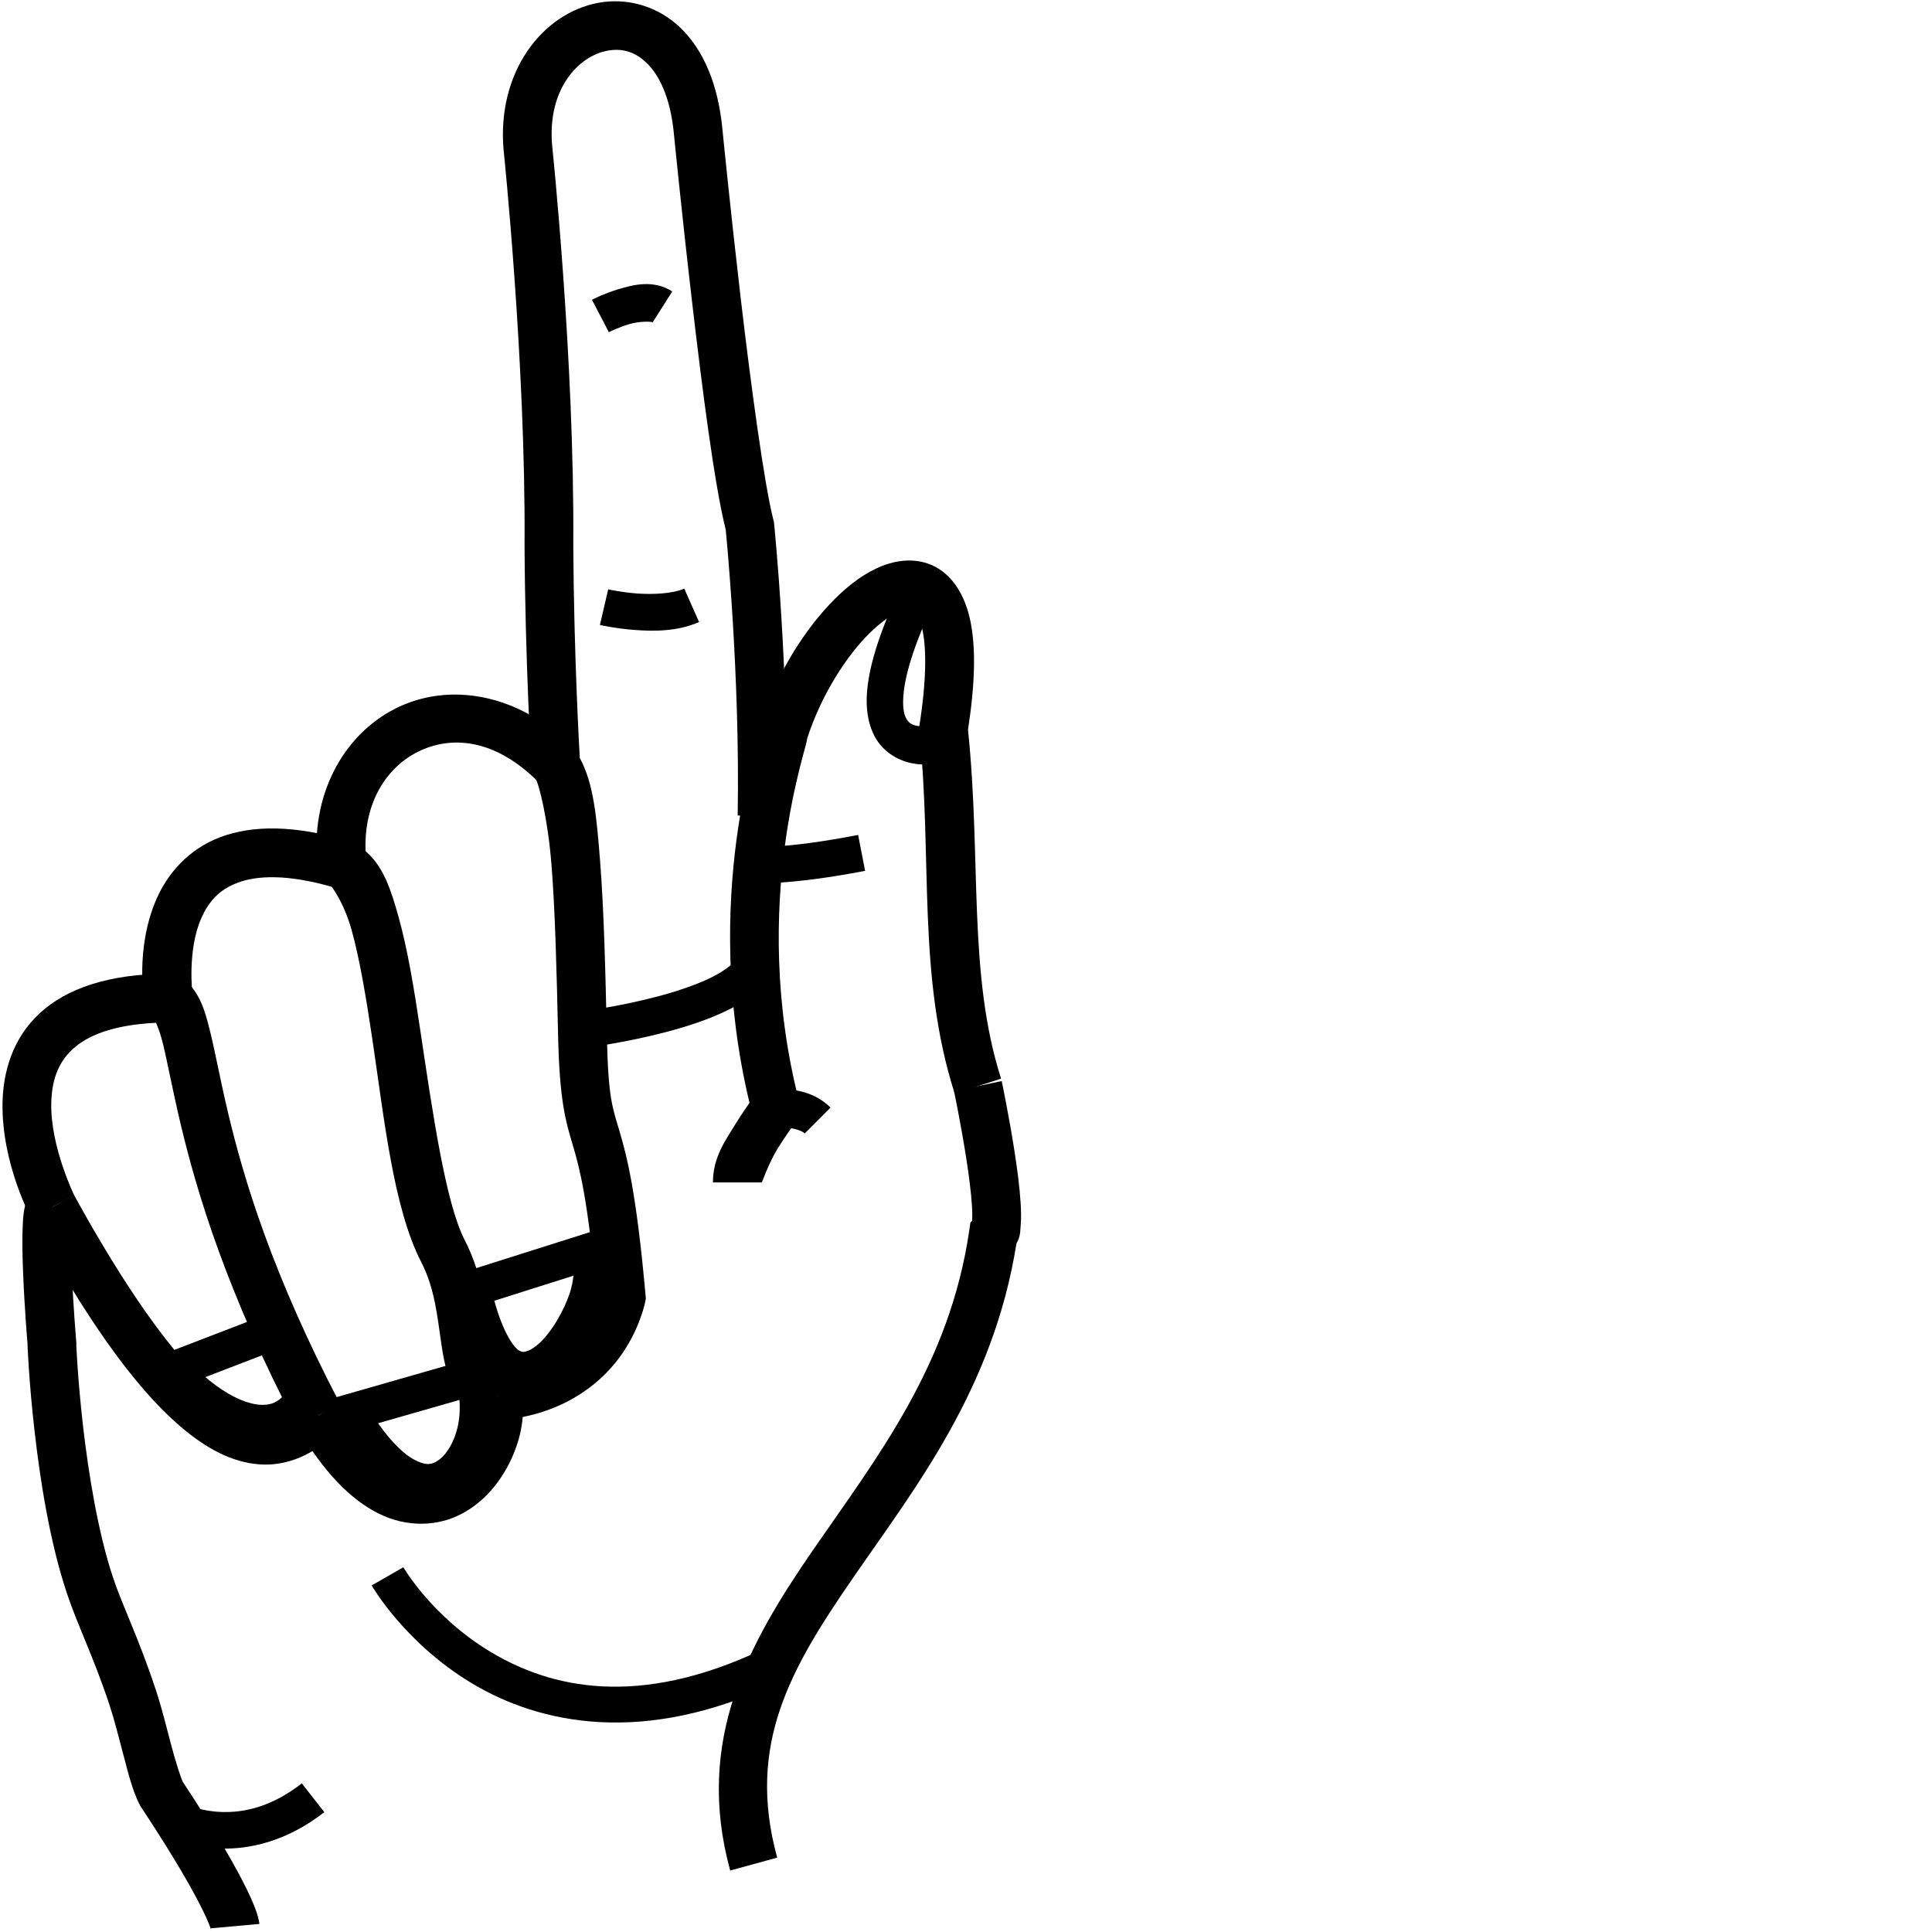 <?xml version="1.0" encoding="UTF-8" standalone="no"?>
<!-- Created with Inkscape (http://www.inkscape.org/) -->

<svg
   xmlns:dc="http://purl.org/dc/elements/1.1/"
   xmlns:cc="http://creativecommons.org/ns#"
   xmlns:rdf="http://www.w3.org/1999/02/22-rdf-syntax-ns#"
   xmlns:svg="http://www.w3.org/2000/svg"
   xmlns="http://www.w3.org/2000/svg"
   xmlns:sodipodi="http://sodipodi.sourceforge.net/DTD/sodipodi-0.dtd"
   xmlns:inkscape="http://www.inkscape.org/namespaces/inkscape"
   version="1.1"
   id="svg11469"
   width="1000"
   height="1000"
   viewBox="0 0 1000 1000"
   sodipodi:docname="G.svg"
   inkscape:version="0.92.4 (5da689c313, 2019-01-14)">
  <defs
     id="defs11473">
    <clipPath
       clipPathUnits="userSpaceOnUse"
       id="clipPath11481">
      <rect
         style="opacity:1;fill:#00000a;fill-opacity:0.047;stroke:#000000;stroke-width:10;stroke-miterlimit:4;stroke-dasharray:none;stroke-opacity:1"
         id="rect11483"
         width="990"
         height="990"
         x="5"
         y="5"
         transform="rotate(-90)" />
    </clipPath>
  </defs>
  <sodipodi:namedview
     pagecolor="#ffffff"
     bordercolor="#666666"
     borderopacity="1"
     objecttolerance="10"
     gridtolerance="10"
     guidetolerance="10"
     inkscape:pageopacity="0"
     inkscape:pageshadow="2"
     inkscape:window-width="1366"
     inkscape:window-height="715"
     id="namedview11471"
     showgrid="false"
     inkscape:zoom="0.27314815"
     inkscape:cx="263.34079"
     inkscape:cy="686.66552"
     inkscape:window-x="-8"
     inkscape:window-y="-8"
     inkscape:window-maximized="1"
     inkscape:current-layer="svg11469" />
  <path
     style="color:#000000;font-style:normal;font-variant:normal;font-weight:normal;font-stretch:normal;font-size:medium;line-height:normal;font-family:sans-serif;font-variant-ligatures:normal;font-variant-position:normal;font-variant-caps:normal;font-variant-numeric:normal;font-variant-alternates:normal;font-feature-settings:normal;text-indent:0;text-align:start;text-decoration:none;text-decoration-line:none;text-decoration-style:solid;text-decoration-color:#000000;letter-spacing:normal;word-spacing:normal;text-transform:none;writing-mode:lr-tb;direction:ltr;text-orientation:mixed;dominant-baseline:auto;baseline-shift:baseline;text-anchor:start;white-space:normal;shape-padding:0;clip-rule:nonzero;display:inline;overflow:visible;visibility:visible;opacity:1;isolation:auto;mix-blend-mode:normal;color-interpolation:sRGB;color-interpolation-filters:linearRGB;solid-color:#000000;solid-opacity:1;vector-effect:none;fill:#000000;fill-opacity:1;fill-rule:nonzero;stroke:none;stroke-width:25.229;stroke-linecap:butt;stroke-linejoin:miter;stroke-miterlimit:4;stroke-dasharray:none;stroke-dashoffset:0;stroke-opacity:1;color-rendering:auto;image-rendering:auto;shape-rendering:auto;text-rendering:auto;enable-background:accumulate"
     d="m 29.072,612.135 c -1.555,-0.264 -3.259,-0.303 -4.93,0.041 -3.341,0.689 -5.843,2.596 -7.275,4.162 -2.865,3.132 -3.189,5.183 -3.68,6.957 -0.982,3.548 -1.184,6.546 -1.383,10.182 -0.398,7.271 -0.213,16.35 0.158,25.555 0.723,17.941 2.199,35.542 2.275,36.455 1.05e-4,0.007 -1.06e-4,0.017 0,0.023 0.005,0.296 0.012,0.584 0.023,0.936 0.024,0.702 0.064,1.625 0.121,2.787 0.114,2.325 0.299,5.593 0.578,9.637 0.558,8.088 1.487,19.267 2.947,32.02 2.92,25.505 7.857,57.166 16.627,83.512 5.754,17.287 13.786,32.845 22.15,58.115 2.491,7.527 4.98,17.44 7.436,26.748 2.456,9.308 4.516,17.622 8.113,24.717 l 0.326,0.645 0.398,0.604 c 18.353,27.788 27.654,44.562 32.215,53.963 2.28,4.7 3.374,7.555 3.836,8.936 0.462,1.381 0.154,-0.041 0.154,-0.041 l 25.127,-2.273 c 0,0 -0.45,-2.98 -1.359,-5.695 -0.909,-2.715 -2.417,-6.494 -5.059,-11.938 -5.216,-10.751 -14.934,-28.104 -33.24,-55.889 -1.238,-2.557 -3.774,-10.575 -6.119,-19.463 -2.39,-9.061 -4.911,-19.273 -7.879,-28.24 -8.891,-26.862 -17.261,-43.429 -22.162,-58.154 -7.724,-23.205 -12.684,-53.821 -15.5,-78.416 -1.408,-12.298 -2.308,-23.125 -2.844,-30.887 -0.268,-3.881 -0.445,-6.998 -0.549,-9.131 -0.045,-0.928 -0.071,-1.576 -0.09,-2.092 l 0.064,-0.393 -0.133,-1.561 c 0,0 -1.54,-18.291 -2.252,-35.941 -0.356,-8.825 -0.482,-17.558 -0.176,-23.158 0.153,-2.8 0.556,-5.002 0.508,-4.828 -0.024,0.087 0.203,0.908 -2.021,3.34 -1.112,1.216 -3.272,2.905 -6.246,3.518 -2.974,0.613 -6.058,-0.163 -7.791,-1.066 l 11.666,-22.369 c -1.075,-0.56 -2.482,-1.05 -4.037,-1.314 z"
     id="path6851"
     inkscape:connector-curvature="0" />
  <path
     style="color:#000000;font-style:normal;font-variant:normal;font-weight:normal;font-stretch:normal;font-size:medium;line-height:normal;font-family:sans-serif;font-variant-ligatures:normal;font-variant-position:normal;font-variant-caps:normal;font-variant-numeric:normal;font-variant-alternates:normal;font-feature-settings:normal;text-indent:0;text-align:start;text-decoration:none;text-decoration-line:none;text-decoration-style:solid;text-decoration-color:#000000;letter-spacing:normal;word-spacing:normal;text-transform:none;writing-mode:lr-tb;direction:ltr;text-orientation:mixed;dominant-baseline:auto;baseline-shift:baseline;text-anchor:start;white-space:normal;shape-padding:0;clip-rule:nonzero;display:inline;overflow:visible;visibility:visible;opacity:1;isolation:auto;mix-blend-mode:normal;color-interpolation:sRGB;color-interpolation-filters:linearRGB;solid-color:#000000;solid-opacity:1;vector-effect:none;fill:#000000;fill-opacity:1;fill-rule:nonzero;stroke:none;stroke-width:25.229;stroke-linecap:butt;stroke-linejoin:miter;stroke-miterlimit:4;stroke-dasharray:none;stroke-dashoffset:0;stroke-opacity:1;color-rendering:auto;image-rendering:auto;shape-rendering:auto;text-rendering:auto;enable-background:accumulate"
     d="m 91.736,503.926 -4.652,0.027 C 56.261,504.132 34.578,511.528 20.547,524.461 6.516,537.394 1.627,554.882 1.312,570.6 c -0.63,31.436 14.76,59.832 14.76,59.832 l 22.408,-11.594 c 0,0 -12.395,-25.302 -11.945,-47.732 0.225,-11.215 3.092,-20.704 11.111,-28.096 7.337,-6.763 20.358,-12.537 43.102,-13.6 1.034,2.259 2.309,5.598 3.607,10.885 2.352,9.574 4.879,23.52 9.119,41.396 8.48,35.753 23.983,87.354 60.25,156.73 l 22.357,-11.688 c -35.263,-67.455 -49.91,-116.5 -58.061,-150.865 -4.075,-17.183 -6.481,-30.664 -9.166,-41.592 -2.685,-10.928 -5.225,-20.315 -13.564,-27.352 z"
     id="path6853"
     inkscape:connector-curvature="0" />
  <path
     style="color:#000000;font-style:normal;font-variant:normal;font-weight:normal;font-stretch:normal;font-size:medium;line-height:normal;font-family:sans-serif;font-variant-ligatures:normal;font-variant-position:normal;font-variant-caps:normal;font-variant-numeric:normal;font-variant-alternates:normal;font-feature-settings:normal;text-indent:0;text-align:start;text-decoration:none;text-decoration-line:none;text-decoration-style:solid;text-decoration-color:#000000;letter-spacing:normal;word-spacing:normal;text-transform:none;writing-mode:lr-tb;direction:ltr;text-orientation:mixed;dominant-baseline:auto;baseline-shift:baseline;text-anchor:start;white-space:normal;shape-padding:0;clip-rule:nonzero;display:inline;overflow:visible;visibility:visible;opacity:1;isolation:auto;mix-blend-mode:normal;color-interpolation:sRGB;color-interpolation-filters:linearRGB;solid-color:#000000;solid-opacity:1;vector-effect:none;fill:#000000;fill-opacity:1;fill-rule:nonzero;stroke:none;stroke-width:25.229;stroke-linecap:butt;stroke-linejoin:miter;stroke-miterlimit:4;stroke-dasharray:none;stroke-dashoffset:0;stroke-opacity:1;color-rendering:auto;image-rendering:auto;shape-rendering:auto;text-rendering:auto;enable-background:accumulate"
     d="m 143.057,428.826 c -11.016,-0.251 -20.628,1.319 -29.014,4.48 -16.771,6.324 -27.391,19.122 -33.027,31.975 -11.273,25.706 -6.324,53.215 -6.324,53.215 l 24.932,-3.857 c 0,0 -2.801,-22.585 4.496,-39.225 3.649,-8.32 8.893,-14.757 18.824,-18.502 9.932,-3.745 25.794,-4.691 50.426,2.561 l 7.125,-24.201 c -14.002,-4.122 -26.421,-6.194 -37.438,-6.445 z"
     id="path6855"
     inkscape:connector-curvature="0" />
  <path
     style="color:#000000;font-style:normal;font-variant:normal;font-weight:normal;font-stretch:normal;font-size:medium;line-height:normal;font-family:sans-serif;font-variant-ligatures:normal;font-variant-position:normal;font-variant-caps:normal;font-variant-numeric:normal;font-variant-alternates:normal;font-feature-settings:normal;text-indent:0;text-align:start;text-decoration:none;text-decoration-line:none;text-decoration-style:solid;text-decoration-color:#000000;letter-spacing:normal;word-spacing:normal;text-transform:none;writing-mode:lr-tb;direction:ltr;text-orientation:mixed;dominant-baseline:auto;baseline-shift:baseline;text-anchor:start;white-space:normal;shape-padding:0;clip-rule:nonzero;display:inline;overflow:visible;visibility:visible;opacity:1;isolation:auto;mix-blend-mode:normal;color-interpolation:sRGB;color-interpolation-filters:linearRGB;solid-color:#000000;solid-opacity:1;vector-effect:none;fill:#000000;fill-opacity:1;fill-rule:nonzero;stroke:none;stroke-width:25.229;stroke-linecap:butt;stroke-linejoin:miter;stroke-miterlimit:4;stroke-dasharray:none;stroke-dashoffset:0;stroke-opacity:1;color-rendering:auto;image-rendering:auto;shape-rendering:auto;text-rendering:auto;enable-background:accumulate"
     d="m 238.033,359.553 c -11.836,-0.414 -23.264,2.077 -33.414,7.217 -27.067,13.706 -44.308,45.103 -40.225,81.99 l 0.762,6.877 6.207,3.055 c 0.287,0.141 6.579,8.166 10.664,22.811 4.085,14.645 7.413,34.441 10.559,55.453 6.291,42.024 10.926,88.015 25.43,116.271 7.144,13.918 8.323,28.286 10.441,42.496 1.059,7.105 2.298,14.264 5.771,21.324 3.474,7.06 9.937,13.739 18.471,17.154 l 9.375,-23.422 c -3.112,-1.245 -3.869,-2.149 -5.209,-4.871 -1.34,-2.722 -2.507,-7.547 -3.455,-13.906 -1.896,-12.718 -3.147,-31.201 -12.949,-50.297 -9.858,-19.205 -16.561,-65.972 -22.926,-108.486 -3.182,-21.257 -6.514,-41.673 -11.207,-58.496 -3.865,-13.855 -7.764,-26.196 -17.102,-34.137 -0.989,-25.023 10.715,-43.171 26.789,-51.311 17.227,-8.724 40.009,-7.207 62.697,15.543 l 17.863,-17.814 C 278.62,368.999 257.76,360.242 238.033,359.553 Z"
     id="path6857"
     inkscape:connector-curvature="0" />
  <path
     style="color:#000000;font-style:normal;font-variant:normal;font-weight:normal;font-stretch:normal;font-size:medium;line-height:normal;font-family:sans-serif;font-variant-ligatures:normal;font-variant-position:normal;font-variant-caps:normal;font-variant-numeric:normal;font-variant-alternates:normal;font-feature-settings:normal;text-indent:0;text-align:start;text-decoration:none;text-decoration-line:none;text-decoration-style:solid;text-decoration-color:#000000;letter-spacing:normal;word-spacing:normal;text-transform:none;writing-mode:lr-tb;direction:ltr;text-orientation:mixed;dominant-baseline:auto;baseline-shift:baseline;text-anchor:start;white-space:normal;shape-padding:0;clip-rule:nonzero;display:inline;overflow:visible;visibility:visible;opacity:1;isolation:auto;mix-blend-mode:normal;color-interpolation:sRGB;color-interpolation-filters:linearRGB;solid-color:#000000;solid-opacity:1;vector-effect:none;fill:#000000;fill-opacity:1;fill-rule:nonzero;stroke:none;stroke-width:25.229;stroke-linecap:butt;stroke-linejoin:miter;stroke-miterlimit:4;stroke-dasharray:none;stroke-dashoffset:0;stroke-opacity:1;color-rendering:auto;image-rendering:auto;shape-rendering:auto;text-rendering:auto;enable-background:accumulate"
     d="m 467.576,290.256 c -4.897,0.443 -9.685,1.927 -14.051,3.994 -8.731,4.134 -16.709,10.648 -24.256,18.693 -15.094,16.091 -28.392,38.537 -35.926,62.773 l -4.158,13.375 0.844,0.168 c -0.258,1.004 -0.386,1.422 -0.664,2.537 -2.525,10.143 -5.77,24.83 -8.17,42.953 -4.628,34.944 -6.007,82.824 6.748,136.066 -1.972,2.805 -4.525,6.555 -7.125,10.781 -5.341,8.683 -11.809,17.473 -11.809,30.42 h 25.229 c 0,0.699 3.472,-9.73 8.068,-17.201 4.596,-7.471 9.24,-13.605 9.24,-13.605 l 3.691,-4.865 -1.523,-5.912 C 400.384,518.752 401.717,471.964 406.207,438.062 c 2.245,-16.951 5.269,-30.651 7.639,-40.17 1.185,-4.759 2.2,-8.444 2.92,-11.152 0.36,-1.354 0.641,-2.405 0.896,-3.609 0.044,-0.208 0.083,-0.639 0.129,-0.867 6.375,-19.943 18.049,-39.449 29.879,-52.061 6.009,-6.406 12.063,-10.979 16.652,-13.152 4.589,-2.173 6.776,-1.904 7.887,-1.42 1.082,0.471 3.59,1.965 5.42,11.242 1.83,9.277 1.971,25.183 -1.732,48.568 l -0.26,1.648 0.176,1.66 c 6.933,65.072 -1.327,125.657 18.309,187.236 l 24.035,-7.664 C 500.807,503.912 508.054,445.594 501.037,377.699 c 3.713,-24.201 4.041,-42.03 1.344,-55.709 -2.764,-14.015 -9.653,-24.941 -20.1,-29.49 -4.801,-2.091 -9.808,-2.687 -14.705,-2.244 z"
     id="path6861"
     inkscape:connector-curvature="0" />
  <path
     style="color:#000000;font-style:normal;font-variant:normal;font-weight:normal;font-stretch:normal;font-size:medium;line-height:normal;font-family:sans-serif;font-variant-ligatures:normal;font-variant-position:normal;font-variant-caps:normal;font-variant-numeric:normal;font-variant-alternates:normal;font-feature-settings:normal;text-indent:0;text-align:start;text-decoration:none;text-decoration-line:none;text-decoration-style:solid;text-decoration-color:#000000;letter-spacing:normal;word-spacing:normal;text-transform:none;writing-mode:lr-tb;direction:ltr;text-orientation:mixed;dominant-baseline:auto;baseline-shift:baseline;text-anchor:start;white-space:normal;shape-padding:0;clip-rule:nonzero;display:inline;overflow:visible;visibility:visible;opacity:1;isolation:auto;mix-blend-mode:normal;color-interpolation:sRGB;color-interpolation-filters:linearRGB;solid-color:#000000;solid-opacity:1;vector-effect:none;fill:#000000;fill-opacity:1;fill-rule:nonzero;stroke:none;stroke-width:25.229;stroke-linecap:butt;stroke-linejoin:miter;stroke-miterlimit:4;stroke-dasharray:none;stroke-dashoffset:0;stroke-opacity:1;color-rendering:auto;image-rendering:auto;shape-rendering:auto;text-rendering:auto;enable-background:accumulate"
     d="m 518.482,559.555 -24.688,5.197 c 0,0 3.594,17.1 6.359,34.889 1.383,8.895 2.544,17.979 2.949,24.74 0.196,3.275 0.179,5.941 0.057,7.494 l -0.881,0.947 -0.566,3.891 c -10.183,69.991 -47.928,117.749 -80.953,165.672 -33.025,47.923 -61.361,98.153 -42.814,165.793 l 24.33,-6.67 c -16.059,-58.567 6.942,-97.913 39.258,-144.807 31.859,-46.23 72.683,-97.762 84.59,-173.148 2.162,-3.638 1.925,-6.444 2.17,-9.217 0.319,-3.617 0.24,-7.355 -0.006,-11.465 -0.492,-8.219 -1.754,-17.788 -3.203,-27.107 -2.898,-18.639 -6.602,-36.209 -6.602,-36.209 z"
     id="path6863"
     inkscape:connector-curvature="0" />
  <path
     style="color:#000000;font-style:normal;font-variant:normal;font-weight:normal;font-stretch:normal;font-size:medium;line-height:normal;font-family:sans-serif;font-variant-ligatures:normal;font-variant-position:normal;font-variant-caps:normal;font-variant-numeric:normal;font-variant-alternates:normal;font-feature-settings:normal;text-indent:0;text-align:start;text-decoration:none;text-decoration-line:none;text-decoration-style:solid;text-decoration-color:#000000;letter-spacing:normal;word-spacing:normal;text-transform:none;writing-mode:lr-tb;direction:ltr;text-orientation:mixed;dominant-baseline:auto;baseline-shift:baseline;text-anchor:start;white-space:normal;shape-padding:0;clip-rule:nonzero;display:inline;overflow:visible;visibility:visible;opacity:1;isolation:auto;mix-blend-mode:normal;color-interpolation:sRGB;color-interpolation-filters:linearRGB;solid-color:#000000;solid-opacity:1;vector-effect:none;fill:#000000;fill-opacity:1;fill-rule:nonzero;stroke:none;stroke-width:25.229;stroke-linecap:butt;stroke-linejoin:miter;stroke-miterlimit:4;stroke-dasharray:none;stroke-dashoffset:0;stroke-opacity:1;color-rendering:auto;image-rendering:auto;shape-rendering:auto;text-rendering:auto;enable-background:accumulate"
     d="m 38.336,618.57 -22.121,12.129 c 26.835,48.938 52.078,86.319 77.65,108.051 12.786,10.866 26.063,18.132 40.373,19.197 14.31,1.066 28.511,-5.105 39.691,-16.557 l -18.051,-17.623 c -7.403,7.583 -13.072,9.52 -19.768,9.021 -6.696,-0.499 -15.562,-4.47 -25.91,-13.264 C 89.505,701.938 64.516,666.312 38.336,618.57 Z"
     id="path6865"
     inkscape:connector-curvature="0" />
  <path
     style="color:#000000;font-style:normal;font-variant:normal;font-weight:normal;font-stretch:normal;font-size:medium;line-height:normal;font-family:sans-serif;font-variant-ligatures:normal;font-variant-position:normal;font-variant-caps:normal;font-variant-numeric:normal;font-variant-alternates:normal;font-feature-settings:normal;text-indent:0;text-align:start;text-decoration:none;text-decoration-line:none;text-decoration-style:solid;text-decoration-color:#000000;letter-spacing:normal;word-spacing:normal;text-transform:none;writing-mode:lr-tb;direction:ltr;text-orientation:mixed;dominant-baseline:auto;baseline-shift:baseline;text-anchor:start;white-space:normal;shape-padding:0;clip-rule:nonzero;display:inline;overflow:visible;visibility:visible;opacity:1;isolation:auto;mix-blend-mode:normal;color-interpolation:sRGB;color-interpolation-filters:linearRGB;solid-color:#000000;solid-opacity:1;vector-effect:none;fill:#000000;fill-opacity:1;fill-rule:nonzero;stroke:none;stroke-width:25.229;stroke-linecap:butt;stroke-linejoin:miter;stroke-miterlimit:4;stroke-dasharray:none;stroke-dashoffset:0;stroke-opacity:1;color-rendering:auto;image-rendering:auto;shape-rendering:auto;text-rendering:auto;enable-background:accumulate"
     d="m 269.752,719.998 -24.73,4.982 c 0.98,4.863 -0.073,12.881 -3.482,20.084 -3.409,7.203 -8.921,13.369 -14.602,16.297 -5.681,2.928 -11.208,3.679 -19.627,-0.494 -8.419,-4.173 -19.635,-14.432 -31.531,-34.678 l -21.752,12.779 c 13.462,22.911 27.338,37.195 42.078,44.502 14.74,7.307 30.437,6.476 42.389,0.316 11.951,-6.159 20.479,-16.586 25.848,-27.93 5.369,-11.344 7.835,-23.825 5.41,-35.859 z"
     id="path6867"
     inkscape:connector-curvature="0" />
  <path
     style="color:#000000;font-style:normal;font-variant:normal;font-weight:normal;font-stretch:normal;font-size:medium;line-height:normal;font-family:sans-serif;font-variant-ligatures:normal;font-variant-position:normal;font-variant-caps:normal;font-variant-numeric:normal;font-variant-alternates:normal;font-feature-settings:normal;text-indent:0;text-align:start;text-decoration:none;text-decoration-line:none;text-decoration-style:solid;text-decoration-color:#000000;letter-spacing:normal;word-spacing:normal;text-transform:none;writing-mode:lr-tb;direction:ltr;text-orientation:mixed;dominant-baseline:auto;baseline-shift:baseline;text-anchor:start;white-space:normal;shape-padding:0;clip-rule:nonzero;display:inline;overflow:visible;visibility:visible;opacity:1;isolation:auto;mix-blend-mode:normal;color-interpolation:sRGB;color-interpolation-filters:linearRGB;solid-color:#000000;solid-opacity:1;vector-effect:none;fill:#000000;fill-opacity:1;fill-rule:nonzero;stroke:none;stroke-width:25.229;stroke-linecap:butt;stroke-linejoin:miter;stroke-miterlimit:4;stroke-dasharray:none;stroke-dashoffset:0;stroke-opacity:1;color-rendering:auto;image-rendering:auto;shape-rendering:auto;text-rendering:auto;enable-background:accumulate"
     d="M 320.801,0.715 C 317.067,0.527 313.336,0.776 309.695,1.455 280.57,6.885 257.059,37.442 260.674,77.723 l 0.01,0.092 0.01,0.092 c 0,0 11.476,110.217 10.809,203.848 v 0.076 0.078 c 0.315,59.935 3.551,114.744 3.551,114.744 l 0.199,3.391 1.873,2.83 c 1.81,2.734 6.454,20.927 8.342,44.949 1.888,24.022 2.669,54.846 3.406,88.404 0.745,33.911 4.004,44.342 7.588,56.432 3.525,11.89 7.755,27.506 12.318,77.754 -0.374,1.676 -2.085,8.691 -8.652,17.508 -7.398,9.932 -19.463,20.215 -43.662,21.988 l 1.844,25.162 c 31.177,-2.284 51.203,-17.513 62.053,-32.08 10.85,-14.567 13.607,-29.201 13.607,-29.201 l 0.32,-1.709 -0.154,-1.732 c -4.739,-53.279 -9.741,-72.224 -13.486,-84.859 -3.746,-12.635 -5.836,-17.173 -6.553,-49.816 -0.738,-33.604 -1.503,-64.679 -3.479,-89.826 -1.817,-23.128 -3.339,-40.366 -10.516,-53.5 -0.241,-4.176 -3.074,-53.877 -3.371,-110.568 v 0.156 C 297.412,186.345 285.859,76.007 285.803,75.469 c -2.669,-29.748 13.958,-46.498 28.518,-49.213 7.28,-1.357 14.011,0.191 20.355,6.295 6.344,6.104 12.398,17.671 14.18,37.197 l 0.004,0.045 0.006,0.047 c 0,0 4.015,40.731 9.375,86.664 5.272,45.18 11.51,94.136 17.391,117.68 0.131,1.303 7.492,74.971 6.186,147.926 l 25.225,0.453 c 1.354,-75.626 -6.352,-151.375 -6.352,-151.375 l -0.098,-0.957 -0.24,-0.932 c -4.722,-18.248 -11.724,-70.049 -17.053,-115.719 -5.319,-45.589 -9.304,-85.982 -9.318,-86.125 l -0.002,-0.016 C 371.806,43.664 364.077,25.827 352.168,14.369 343.234,5.774 332.002,1.279 320.801,0.715 Z"
     id="path6869"
     inkscape:connector-curvature="0" />
  <path
     style="color:#000000;font-style:normal;font-variant:normal;font-weight:normal;font-stretch:normal;font-size:medium;line-height:normal;font-family:sans-serif;font-variant-ligatures:normal;font-variant-position:normal;font-variant-caps:normal;font-variant-numeric:normal;font-variant-alternates:normal;font-feature-settings:normal;text-indent:0;text-align:start;text-decoration:none;text-decoration-line:none;text-decoration-style:solid;text-decoration-color:#000000;letter-spacing:normal;word-spacing:normal;text-transform:none;writing-mode:lr-tb;direction:ltr;text-orientation:mixed;dominant-baseline:auto;baseline-shift:baseline;text-anchor:start;white-space:normal;shape-padding:0;clip-rule:nonzero;display:inline;overflow:visible;visibility:visible;opacity:1;isolation:auto;mix-blend-mode:normal;color-interpolation:sRGB;color-interpolation-filters:linearRGB;solid-color:#000000;solid-opacity:1;vector-effect:none;fill:#000000;fill-opacity:1;fill-rule:nonzero;stroke:none;stroke-width:18.921;stroke-linecap:butt;stroke-linejoin:miter;stroke-miterlimit:4;stroke-dasharray:none;stroke-dashoffset:0;stroke-opacity:1;color-rendering:auto;image-rendering:auto;shape-rendering:auto;text-rendering:auto;enable-background:accumulate"
     d="m 208.781,811.211 -16.416,9.408 c 0,0 17,29.768 51.961,50.705 34.961,20.937 88.908,32.737 158.879,-0.68 l -8.154,-17.074 c -65.134,31.106 -110.464,19.811 -141.004,1.521 -30.54,-18.289 -45.266,-43.881 -45.266,-43.881 z"
     id="path6873"
     inkscape:connector-curvature="0" />
  <path
     style="color:#000000;font-style:normal;font-variant:normal;font-weight:normal;font-stretch:normal;font-size:medium;line-height:normal;font-family:sans-serif;font-variant-ligatures:normal;font-variant-position:normal;font-variant-caps:normal;font-variant-numeric:normal;font-variant-alternates:normal;font-feature-settings:normal;text-indent:0;text-align:start;text-decoration:none;text-decoration-line:none;text-decoration-style:solid;text-decoration-color:#000000;letter-spacing:normal;word-spacing:normal;text-transform:none;writing-mode:lr-tb;direction:ltr;text-orientation:mixed;dominant-baseline:auto;baseline-shift:baseline;text-anchor:start;white-space:normal;shape-padding:0;clip-rule:nonzero;display:inline;overflow:visible;visibility:visible;opacity:1;isolation:auto;mix-blend-mode:normal;color-interpolation:sRGB;color-interpolation-filters:linearRGB;solid-color:#000000;solid-opacity:1;vector-effect:none;fill:#000000;fill-opacity:1;fill-rule:nonzero;stroke:none;stroke-width:18.921;stroke-linecap:butt;stroke-linejoin:miter;stroke-miterlimit:4;stroke-dasharray:none;stroke-dashoffset:0;stroke-opacity:1;color-rendering:auto;image-rendering:auto;shape-rendering:auto;text-rendering:auto;enable-background:accumulate"
     d="m 156.215,923.061 c -16.31,12.743 -30.756,15.16 -41.379,14.818 -10.623,-0.342 -16.559,-3.355 -16.559,-3.355 l -8.367,16.971 c 0,0 9.991,4.836 24.318,5.297 14.327,0.461 33.854,-3.366 53.635,-18.82 z"
     id="path6875"
     inkscape:connector-curvature="0" />
  <path
     style="color:#000000;font-style:normal;font-variant:normal;font-weight:normal;font-stretch:normal;font-size:medium;line-height:normal;font-family:sans-serif;font-variant-ligatures:normal;font-variant-position:normal;font-variant-caps:normal;font-variant-numeric:normal;font-variant-alternates:normal;font-feature-settings:normal;text-indent:0;text-align:start;text-decoration:none;text-decoration-line:none;text-decoration-style:solid;text-decoration-color:#000000;letter-spacing:normal;word-spacing:normal;text-transform:none;writing-mode:lr-tb;direction:ltr;text-orientation:mixed;dominant-baseline:auto;baseline-shift:baseline;text-anchor:start;white-space:normal;shape-padding:0;clip-rule:nonzero;display:inline;overflow:visible;visibility:visible;opacity:1;isolation:auto;mix-blend-mode:normal;color-interpolation:sRGB;color-interpolation-filters:linearRGB;solid-color:#000000;solid-opacity:1;vector-effect:none;fill:#000000;fill-opacity:1;fill-rule:nonzero;stroke:none;stroke-width:18.921;stroke-linecap:butt;stroke-linejoin:miter;stroke-miterlimit:4;stroke-dasharray:none;stroke-dashoffset:0;stroke-opacity:1;color-rendering:auto;image-rendering:auto;shape-rendering:auto;text-rendering:auto;enable-background:accumulate"
     d="m 137.141,680.656 -64.668,24.871 9.211,10.225 c 0,0 11.405,12.867 26.926,21.9 7.761,4.517 16.761,8.332 26.74,8.416 9.979,0.084 20.759,-4.555 28.35,-14.441 l -15.008,-11.523 c -4.524,5.892 -8.236,7.086 -13.182,7.045 -4.946,-0.042 -11.301,-2.31 -17.383,-5.85 -4.411,-2.567 -8.334,-5.594 -11.84,-8.504 l 37.646,-14.479 z"
     id="path7424"
     inkscape:connector-curvature="0" />
  <path
     style="color:#000000;font-style:normal;font-variant:normal;font-weight:normal;font-stretch:normal;font-size:medium;line-height:normal;font-family:sans-serif;font-variant-ligatures:normal;font-variant-position:normal;font-variant-caps:normal;font-variant-numeric:normal;font-variant-alternates:normal;font-feature-settings:normal;text-indent:0;text-align:start;text-decoration:none;text-decoration-line:none;text-decoration-style:solid;text-decoration-color:#000000;letter-spacing:normal;word-spacing:normal;text-transform:none;writing-mode:lr-tb;direction:ltr;text-orientation:mixed;dominant-baseline:auto;baseline-shift:baseline;text-anchor:start;white-space:normal;shape-padding:0;clip-rule:nonzero;display:inline;overflow:visible;visibility:visible;opacity:1;isolation:auto;mix-blend-mode:normal;color-interpolation:sRGB;color-interpolation-filters:linearRGB;solid-color:#000000;solid-opacity:1;vector-effect:none;fill:#000000;fill-opacity:1;fill-rule:nonzero;stroke:none;stroke-width:18.921;stroke-linecap:butt;stroke-linejoin:miter;stroke-miterlimit:4;stroke-dasharray:none;stroke-dashoffset:0;stroke-opacity:1;color-rendering:auto;image-rendering:auto;shape-rendering:auto;text-rendering:auto;enable-background:accumulate"
     d="m 251.379,701.029 -84.795,24.311 6.096,10.498 c 11.151,19.206 21.999,30.919 33.516,36.75 11.517,5.831 24.253,4.281 32.824,-2.197 8.571,-6.479 13.658,-16.421 16.203,-27.158 2.546,-10.738 2.498,-22.526 -1.035,-33.488 z m -13.574,23.574 c 0.37,4.78 0.083,9.719 -0.994,14.264 -1.787,7.537 -5.544,13.667 -9.199,16.43 -3.655,2.763 -6.525,3.622 -12.869,0.41 -4.914,-2.488 -11.602,-8.454 -19.047,-19.031 z"
     id="path7426"
     inkscape:connector-curvature="0" />
  <path
     style="color:#000000;font-style:normal;font-variant:normal;font-weight:normal;font-stretch:normal;font-size:medium;line-height:normal;font-family:sans-serif;font-variant-ligatures:normal;font-variant-position:normal;font-variant-caps:normal;font-variant-numeric:normal;font-variant-alternates:normal;font-feature-settings:normal;text-indent:0;text-align:start;text-decoration:none;text-decoration-line:none;text-decoration-style:solid;text-decoration-color:#000000;letter-spacing:normal;word-spacing:normal;text-transform:none;writing-mode:lr-tb;direction:ltr;text-orientation:mixed;dominant-baseline:auto;baseline-shift:baseline;text-anchor:start;white-space:normal;shape-padding:0;clip-rule:nonzero;display:inline;overflow:visible;visibility:visible;opacity:1;isolation:auto;mix-blend-mode:normal;color-interpolation:sRGB;color-interpolation-filters:linearRGB;solid-color:#000000;solid-opacity:1;vector-effect:none;fill:#000000;fill-opacity:1;fill-rule:nonzero;stroke:none;stroke-width:18.921;stroke-linecap:butt;stroke-linejoin:miter;stroke-miterlimit:4;stroke-dasharray:none;stroke-dashoffset:0;stroke-opacity:1;color-rendering:auto;image-rendering:auto;shape-rendering:auto;text-rendering:auto;enable-background:accumulate"
     d="m 310.027,636.264 -76.582,24.252 1.723,8.354 c 5.136,24.922 12.082,39.627 23.986,46.494 5.952,3.434 13.096,3.914 19.014,2.125 5.917,-1.789 10.818,-5.333 15.123,-9.562 8.609,-8.458 15.13,-20.027 19.197,-31.518 4.067,-11.491 6.905,-22.694 1.25,-33.23 z m -13.209,24.031 c -0.341,2.934 -0.912,6.25 -2.168,9.799 -3.202,9.047 -8.977,18.792 -14.619,24.336 -2.821,2.772 -5.534,4.4 -7.338,4.945 -1.804,0.545 -2.487,0.519 -4.084,-0.402 -2.745,-1.584 -8.261,-9.33 -12.744,-25.709 z"
     id="path7430"
     inkscape:connector-curvature="0" />
  <path
     style="color:#000000;font-style:normal;font-variant:normal;font-weight:normal;font-stretch:normal;font-size:medium;line-height:normal;font-family:sans-serif;font-variant-ligatures:normal;font-variant-position:normal;font-variant-caps:normal;font-variant-numeric:normal;font-variant-alternates:normal;font-feature-settings:normal;text-indent:0;text-align:start;text-decoration:none;text-decoration-line:none;text-decoration-style:solid;text-decoration-color:#000000;letter-spacing:normal;word-spacing:normal;text-transform:none;writing-mode:lr-tb;direction:ltr;text-orientation:mixed;dominant-baseline:auto;baseline-shift:baseline;text-anchor:start;white-space:normal;shape-padding:0;clip-rule:nonzero;display:inline;overflow:visible;visibility:visible;opacity:1;isolation:auto;mix-blend-mode:normal;color-interpolation:sRGB;color-interpolation-filters:linearRGB;solid-color:#000000;solid-opacity:1;vector-effect:none;fill:#000000;fill-opacity:1;fill-rule:nonzero;stroke:none;stroke-width:18.921;stroke-linecap:butt;stroke-linejoin:miter;stroke-miterlimit:4;stroke-dasharray:none;stroke-dashoffset:0;stroke-opacity:1;color-rendering:auto;image-rendering:auto;shape-rendering:auto;text-rendering:auto;enable-background:accumulate"
     d="m 468.621,298.9 c -12.49,25.432 -18.328,43.755 -19.732,57.906 -1.405,14.151 2.222,25.061 9.311,31.385 14.177,12.648 32.963,5.549 32.963,5.549 l -5.359,-18.146 c 0,0 -11.298,1.786 -15.006,-1.521 -1.854,-1.654 -4.119,-4.932 -3.08,-15.396 1.039,-10.464 5.978,-27.184 17.889,-51.436 z"
     id="path7434"
     inkscape:connector-curvature="0" />
  <path
     style="color:#000000;font-style:normal;font-variant:normal;font-weight:normal;font-stretch:normal;font-size:medium;line-height:normal;font-family:sans-serif;font-variant-ligatures:normal;font-variant-position:normal;font-variant-caps:normal;font-variant-numeric:normal;font-variant-alternates:normal;font-feature-settings:normal;text-indent:0;text-align:start;text-decoration:none;text-decoration-line:none;text-decoration-style:solid;text-decoration-color:#000000;letter-spacing:normal;word-spacing:normal;text-transform:none;writing-mode:lr-tb;direction:ltr;text-orientation:mixed;dominant-baseline:auto;baseline-shift:baseline;text-anchor:start;white-space:normal;shape-padding:0;clip-rule:nonzero;display:inline;overflow:visible;visibility:visible;opacity:1;isolation:auto;mix-blend-mode:normal;color-interpolation:sRGB;color-interpolation-filters:linearRGB;solid-color:#000000;solid-opacity:1;vector-effect:none;fill:#000000;fill-opacity:1;fill-rule:nonzero;stroke:none;stroke-width:18.921;stroke-linecap:butt;stroke-linejoin:miter;stroke-miterlimit:4;stroke-dasharray:none;stroke-dashoffset:0;stroke-opacity:1;color-rendering:auto;image-rendering:auto;shape-rendering:auto;text-rendering:auto;enable-background:accumulate"
     d="m 382.615,494.719 c -1.415,2.822 -6.732,7.472 -14.738,11.365 -8.006,3.893 -18.247,7.255 -28.213,9.867 -19.931,5.225 -38.553,7.535 -38.553,7.535 l 2.312,18.779 c 0,0 19.638,-2.4 41.039,-8.01 10.7,-2.805 21.893,-6.391 31.689,-11.154 9.796,-4.763 18.651,-10.477 23.377,-19.902 z"
     id="path12189"
     inkscape:connector-curvature="0" />
  <path
     style="color:#000000;font-style:normal;font-variant:normal;font-weight:normal;font-stretch:normal;font-size:medium;line-height:normal;font-family:sans-serif;font-variant-ligatures:normal;font-variant-position:normal;font-variant-caps:normal;font-variant-numeric:normal;font-variant-alternates:normal;font-feature-settings:normal;text-indent:0;text-align:start;text-decoration:none;text-decoration-line:none;text-decoration-style:solid;text-decoration-color:#000000;letter-spacing:normal;word-spacing:normal;text-transform:none;writing-mode:lr-tb;direction:ltr;text-orientation:mixed;dominant-baseline:auto;baseline-shift:baseline;text-anchor:start;white-space:normal;shape-padding:0;clip-rule:nonzero;display:inline;overflow:visible;visibility:visible;opacity:1;isolation:auto;mix-blend-mode:normal;color-interpolation:sRGB;color-interpolation-filters:linearRGB;solid-color:#000000;solid-opacity:1;vector-effect:none;fill:#000000;fill-opacity:1;fill-rule:nonzero;stroke:none;stroke-width:18.921;stroke-linecap:butt;stroke-linejoin:miter;stroke-miterlimit:4;stroke-dasharray:none;stroke-dashoffset:0;stroke-opacity:1;color-rendering:auto;image-rendering:auto;shape-rendering:auto;text-rendering:auto;enable-background:accumulate"
     d="m 444.164,432.162 c -38.019,7.398 -53.678,6.137 -53.678,6.137 l -1.354,18.873 c 0,0 19.198,1.239 58.646,-6.438 z"
     id="path12191"
     inkscape:connector-curvature="0" />
  <path
     style="color:#000000;font-style:normal;font-variant:normal;font-weight:normal;font-stretch:normal;font-size:medium;line-height:normal;font-family:sans-serif;font-variant-ligatures:normal;font-variant-position:normal;font-variant-caps:normal;font-variant-numeric:normal;font-variant-alternates:normal;font-feature-settings:normal;text-indent:0;text-align:start;text-decoration:none;text-decoration-line:none;text-decoration-style:solid;text-decoration-color:#000000;letter-spacing:normal;word-spacing:normal;text-transform:none;writing-mode:lr-tb;direction:ltr;text-orientation:mixed;dominant-baseline:auto;baseline-shift:baseline;text-anchor:start;white-space:normal;shape-padding:0;clip-rule:nonzero;display:inline;overflow:visible;visibility:visible;opacity:1;isolation:auto;mix-blend-mode:normal;color-interpolation:sRGB;color-interpolation-filters:linearRGB;solid-color:#000000;solid-opacity:1;vector-effect:none;fill:#000000;fill-opacity:1;fill-rule:nonzero;stroke:none;stroke-width:18.921;stroke-linecap:butt;stroke-linejoin:miter;stroke-miterlimit:4;stroke-dasharray:none;stroke-dashoffset:0;stroke-opacity:1;color-rendering:auto;image-rendering:auto;shape-rendering:auto;text-rendering:auto;enable-background:accumulate"
     d="m 354.172,304.666 c -5.788,2.565 -16.031,3.163 -24.492,2.514 -8.461,-0.649 -14.877,-2.137 -14.877,-2.137 l -4.287,18.43 c 0,0 7.756,1.81 17.717,2.574 9.961,0.764 22.39,0.89 33.607,-4.082 z"
     id="path12193"
     inkscape:connector-curvature="0" />
  <path
     style="color:#000000;font-style:normal;font-variant:normal;font-weight:normal;font-stretch:normal;font-size:medium;line-height:normal;font-family:sans-serif;font-variant-ligatures:normal;font-variant-position:normal;font-variant-caps:normal;font-variant-numeric:normal;font-variant-alternates:normal;font-feature-settings:normal;text-indent:0;text-align:start;text-decoration:none;text-decoration-line:none;text-decoration-style:solid;text-decoration-color:#000000;letter-spacing:normal;word-spacing:normal;text-transform:none;writing-mode:lr-tb;direction:ltr;text-orientation:mixed;dominant-baseline:auto;baseline-shift:baseline;text-anchor:start;white-space:normal;shape-padding:0;clip-rule:nonzero;display:inline;overflow:visible;visibility:visible;opacity:1;isolation:auto;mix-blend-mode:normal;color-interpolation:sRGB;color-interpolation-filters:linearRGB;solid-color:#000000;solid-opacity:1;vector-effect:none;fill:#000000;fill-opacity:1;fill-rule:nonzero;stroke:none;stroke-width:18.921;stroke-linecap:butt;stroke-linejoin:miter;stroke-miterlimit:4;stroke-dasharray:none;stroke-dashoffset:0;stroke-opacity:1;color-rendering:auto;image-rendering:auto;shape-rendering:auto;text-rendering:auto;enable-background:accumulate"
     d="m 333.33,147.064 c -4.742,0.189 -9.229,1.44 -13.094,2.59 -7.73,2.299 -13.834,5.504 -13.834,5.504 l 8.734,16.785 c 0,0 4.762,-2.447 10.494,-4.152 5.732,-1.705 11.577,-1.351 12.189,-0.963 l 10.139,-15.975 c -4.89,-3.103 -9.887,-3.978 -14.629,-3.789 z"
     id="path12195"
     inkscape:connector-curvature="0" />
  <path
     style="color:#000000;font-style:normal;font-variant:normal;font-weight:normal;font-stretch:normal;font-size:medium;line-height:normal;font-family:sans-serif;font-variant-ligatures:normal;font-variant-position:normal;font-variant-caps:normal;font-variant-numeric:normal;font-variant-alternates:normal;font-feature-settings:normal;text-indent:0;text-align:start;text-decoration:none;text-decoration-line:none;text-decoration-style:solid;text-decoration-color:#000000;letter-spacing:normal;word-spacing:normal;text-transform:none;writing-mode:lr-tb;direction:ltr;text-orientation:mixed;dominant-baseline:auto;baseline-shift:baseline;text-anchor:start;white-space:normal;shape-padding:0;clip-rule:nonzero;display:inline;overflow:visible;visibility:visible;opacity:1;isolation:auto;mix-blend-mode:normal;color-interpolation:sRGB;color-interpolation-filters:linearRGB;solid-color:#000000;solid-opacity:1;vector-effect:none;fill:#000000;fill-opacity:1;fill-rule:nonzero;stroke:none;stroke-width:18.921;stroke-linecap:butt;stroke-linejoin:miter;stroke-miterlimit:4;stroke-dasharray:none;stroke-dashoffset:0;stroke-opacity:1;color-rendering:auto;image-rendering:auto;shape-rendering:auto;text-rendering:auto;enable-background:accumulate"
     d="m 403.596,563.889 c -1.788,0.084 -2.855,0.266 -2.855,0.266 l 1.518,18.859 c 0,0 11.209,0.633 14.254,3.67 l 13.361,-13.398 c -9.053,-9.029 -20.913,-9.65 -26.277,-9.396 z"
     id="path12199"
     inkscape:connector-curvature="0" />
</svg>
